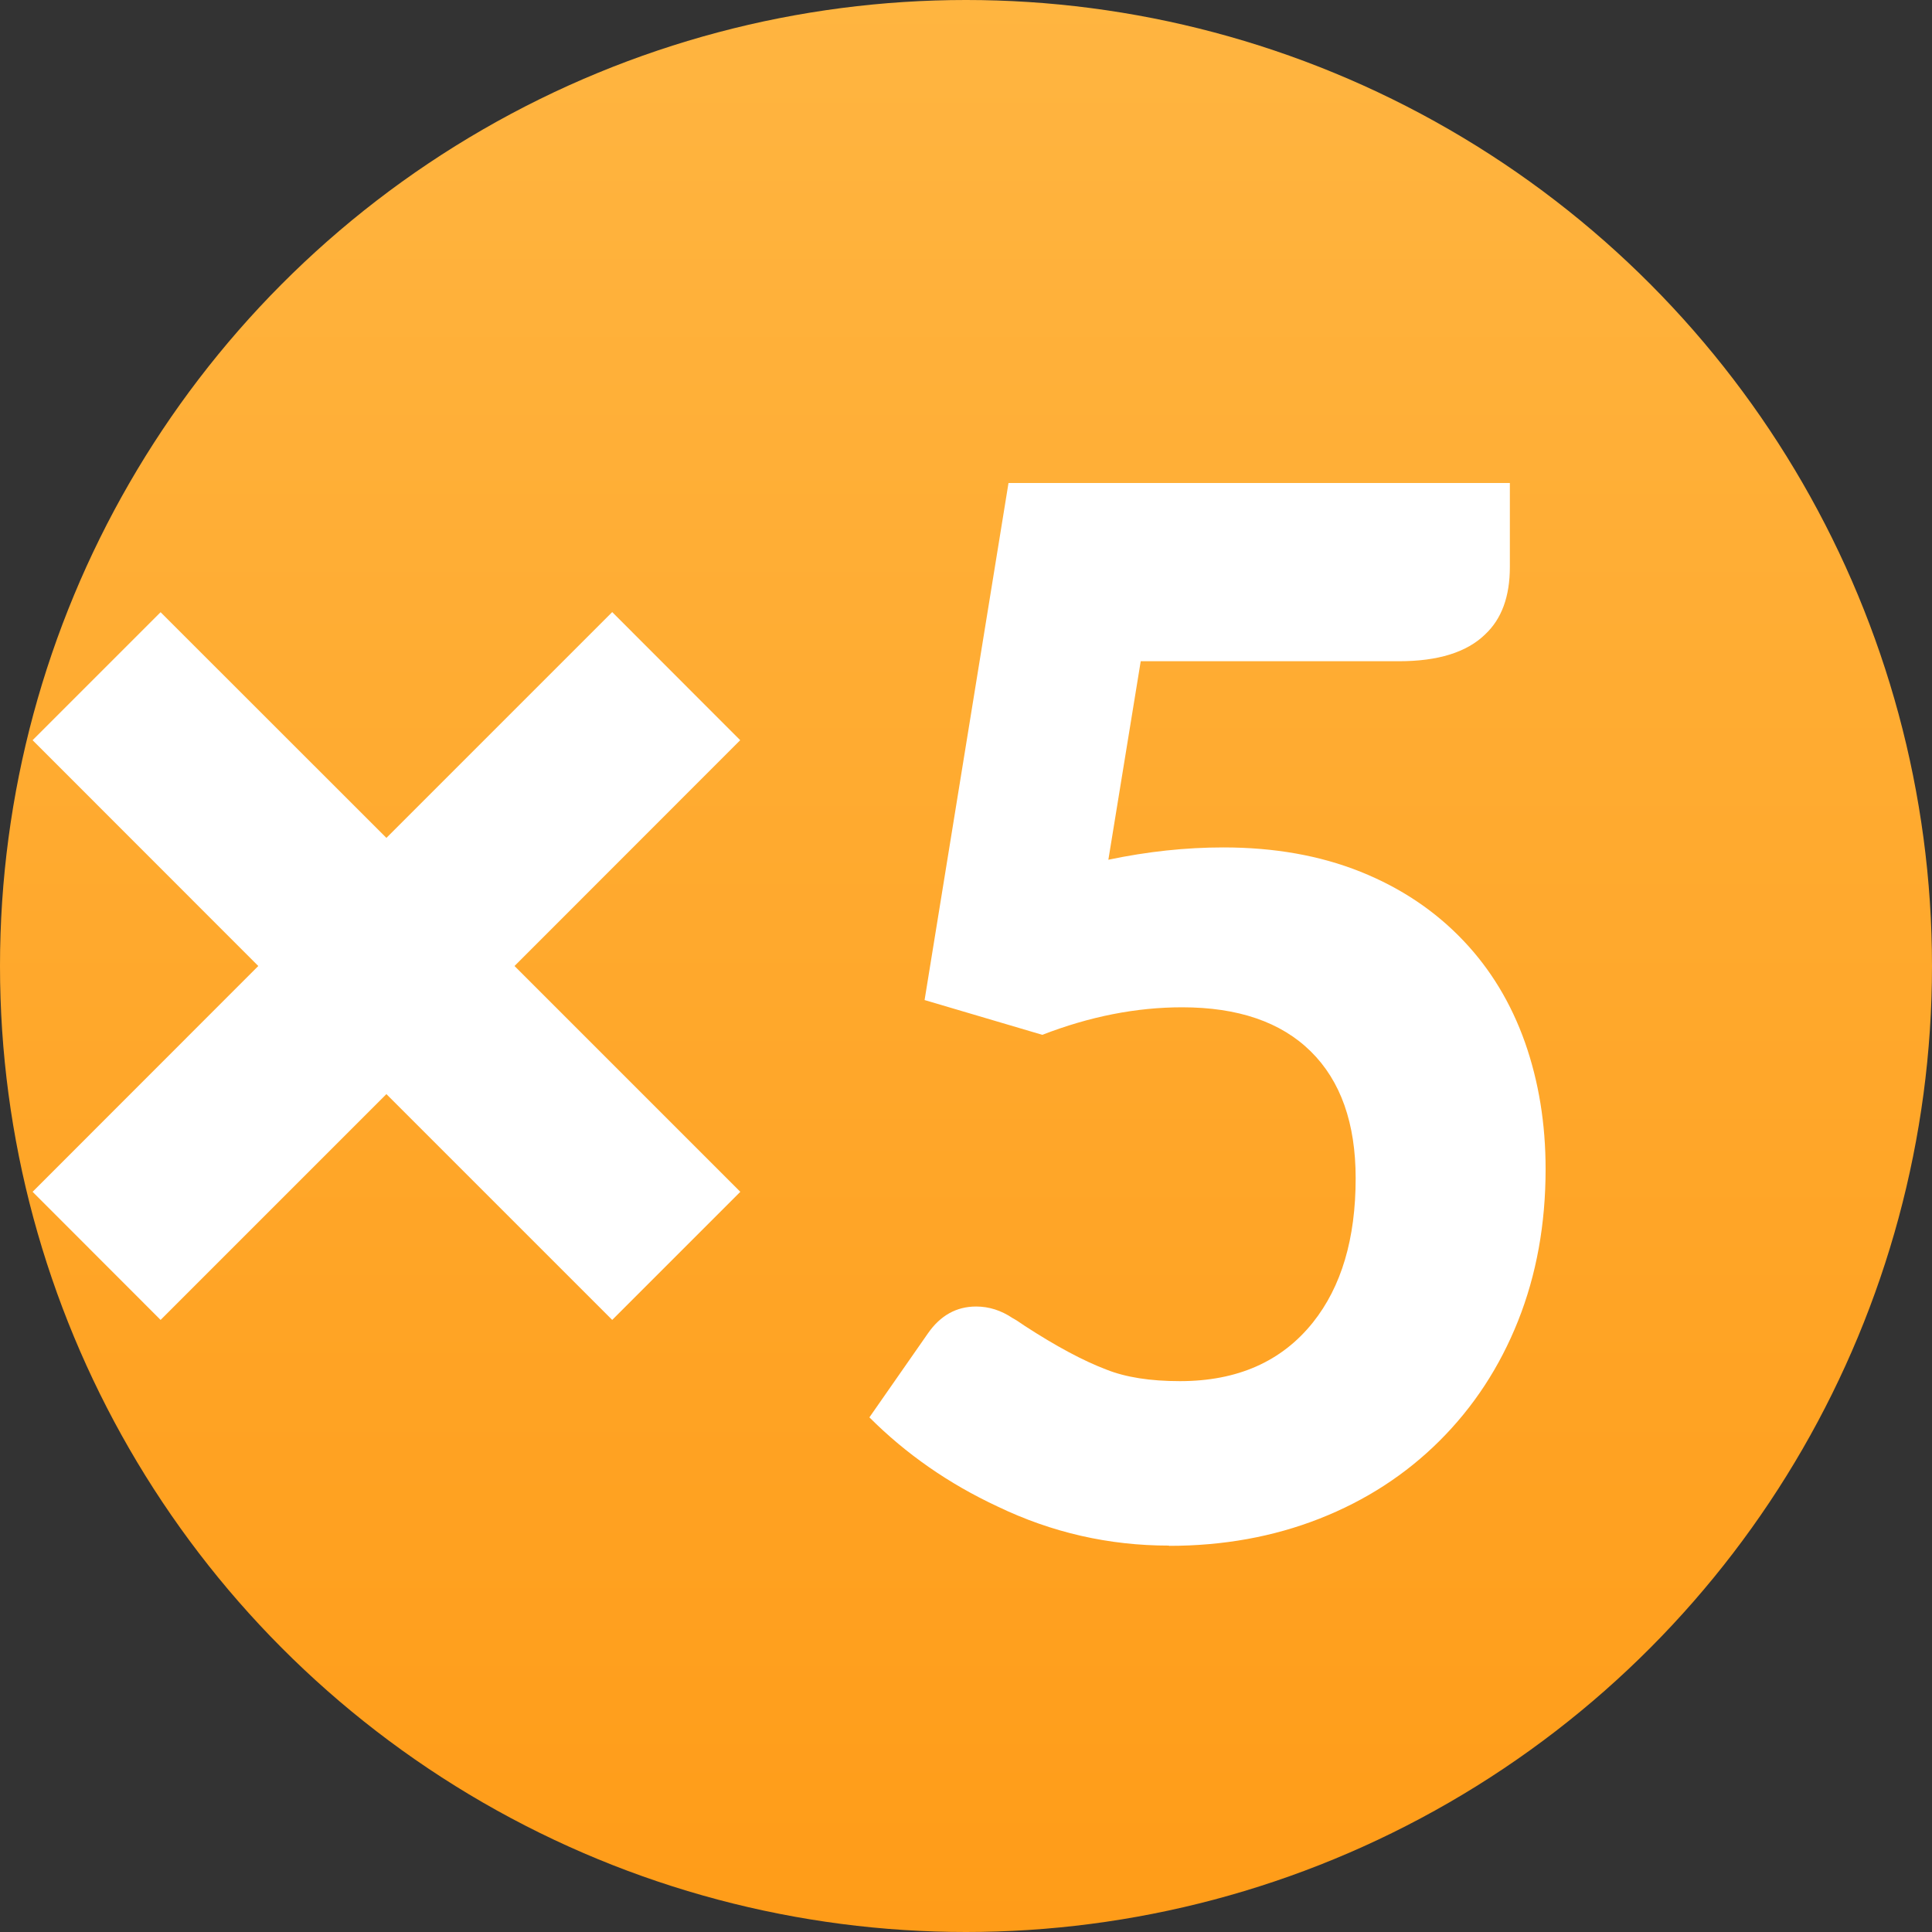 <svg xmlns="http://www.w3.org/2000/svg" width="16" height="16"><rect width="100%" height="100%" fill="#333333" stroke="none"/><defs><linearGradient x1="50%" y1="100%" x2="50%" y2="-64.57%" id="a"><stop stop-color="#FF9C18" offset="0%"/><stop stop-color="#FFC55B" offset="100%"/></linearGradient></defs><g fill="none" fill-rule="evenodd"><circle fill="url(#a)" cx="8" cy="8" r="8"/><path d="M2.139 8L.27 6.13 1.33 5.07 3.2 6.939l1.87-1.87L6.13 6.13 4.261 8l1.87 1.87-1.061 1.061L3.2 9.061l-1.87 1.87L.27 9.87 2.139 8z" fill="#FFF" fill-rule="nonzero"/><path d="M9.681 12.8c-.498 0-.971-.108-1.42-.324-.403-.188-.757-.434-1.061-.738l.485-.696c.103-.148.236-.222.399-.222.106 0 .207.032.302.096.023.012.057.034.103.066.259.168.483.288.673.36.16.064.363.096.61.096.475 0 .842-.162 1.101-.486.236-.296.354-.694.354-1.194 0-.456-.124-.806-.371-1.05-.247-.244-.603-.366-1.066-.366-.38 0-.766.076-1.158.228l-.975-.288L8.352 4h4.152v.696c0 .244-.068.43-.205.558-.152.148-.39.222-.713.222H9.447l-.268 1.644c.323-.068.641-.102.952-.102.422 0 .8.067 1.135.201.335.134.62.325.855.573.224.236.393.516.508.84.114.324.171.674.171 1.05 0 .456-.076.875-.228 1.257-.152.382-.369.713-.65.993-.281.28-.613.495-.995.645-.382.15-.797.225-1.246.225z" fill="#FFF"/></g></svg>